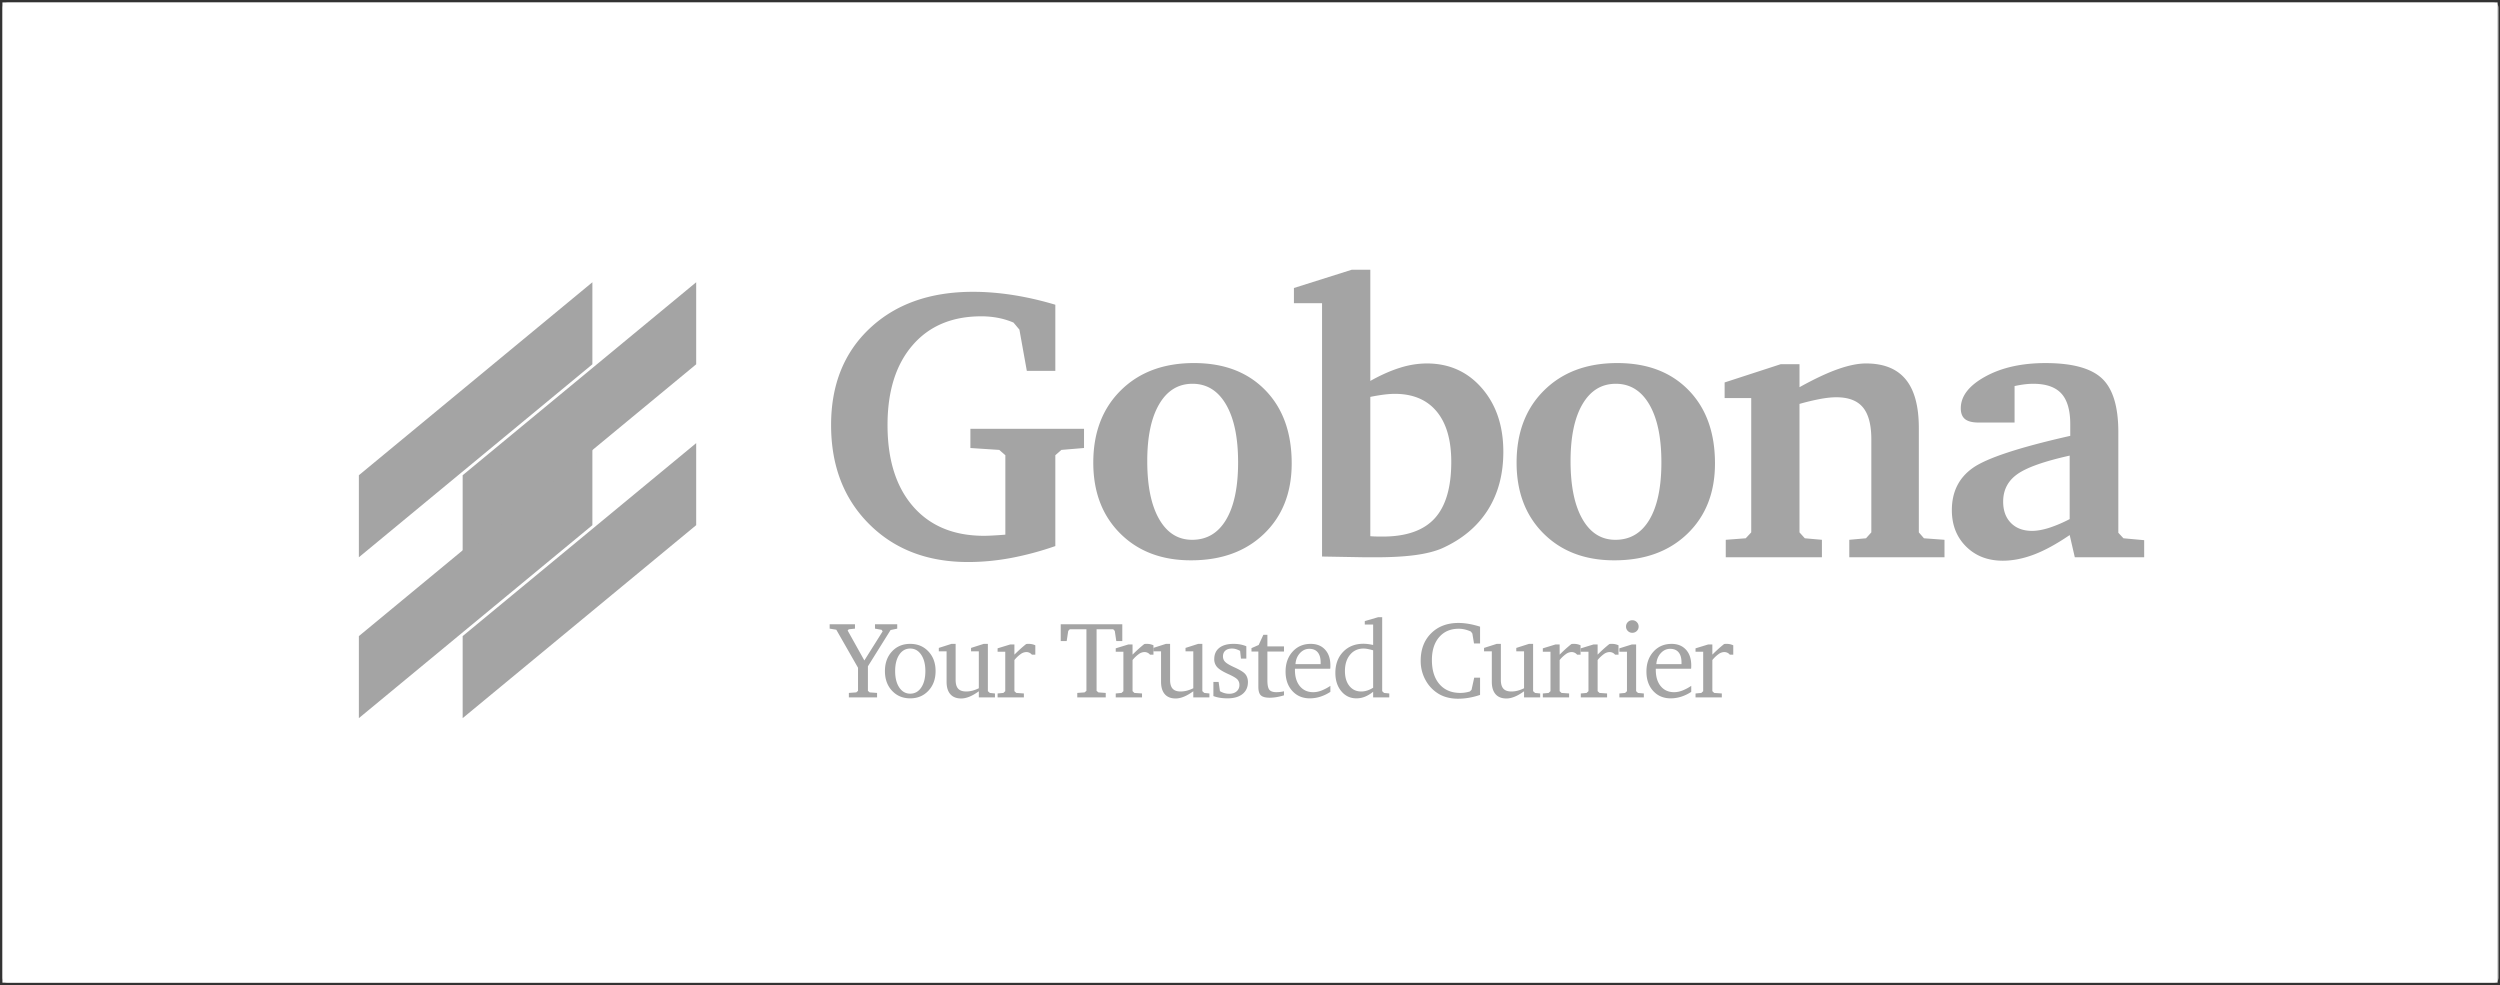 <svg xmlns="http://www.w3.org/2000/svg" width="224.433" height="88.433" viewBox="1395.783 971.783 224.433 88.433"><rect x="1395.783" y="971.783" width="224.433" height="88.433" fill="#333333" stroke="none"/><g data-name="Logo"><g data-name="Rectangle 101"><path d="M1396 972h224v88h-224v-88z" fill="#fff" fill-rule="evenodd"/><path d="M0 0h224v88h0H0h0V0h0z" stroke-linejoin="round" stroke-linecap="round" stroke="rgba(255,255,255,0.5 )" fill="transparent" transform="matrix(.996 0 0 .989 1396.5 972.5)"/></g><g data-name="10"><g data-name="Page-1"><g data-name="1"><g data-name="10"><g data-name="Group-5"><path d="M1448.963 997.121v7.365L1428 1021.811v-7.365l20.963-17.325Z" fill="#a4a4a4" fill-rule="evenodd" data-name="Fill-1"/><path d="M1448.963 1011.563v7.365L1428 1036.253v-7.365l20.963-17.325Z" fill="#a4a4a4" fill-rule="evenodd" data-name="Fill-2"/><path d="M1458.282 997.121v7.365l-20.964 17.325v-7.365l20.964-17.325Z" fill="#a4a4a4" fill-rule="evenodd" data-name="Fill-3"/><path d="M1458.282 1011.563v7.365l-20.964 17.325v-7.365l20.964-17.325Z" fill="#a4a4a4" fill-rule="evenodd" data-name="Fill-4"/></g><path d="M1473.805 1018.826c-2.275-2.274-3.412-5.237-3.412-8.888 0-3.617 1.163-6.514 3.488-8.692 2.326-2.178 5.411-3.267 9.255-3.267 1.16 0 2.358.097 3.592.29 1.234.193 2.499.483 3.795.87v5.937h-2.559l-.665-3.702-.529-.631a6.84 6.84 0 0 0-1.399-.427 8.011 8.011 0 0 0-1.501-.136c-2.616 0-4.672.867-6.167 2.601-1.496 1.735-2.244 4.12-2.244 7.157 0 3.116.765 5.553 2.295 7.31 1.53 1.757 3.654 2.636 6.372 2.636.182 0 .438-.008.768-.026.33-.017.71-.042 1.143-.076v-7.131l-.546-.478-2.593-.17v-1.724h10.201v1.723l-2.03.17-.546.479v8.154a27.358 27.358 0 0 1-4.009 1.075c-1.296.239-2.57.358-3.821.358-3.651 0-6.614-1.137-8.888-3.412Zm22.54.845c-1.61-1.61-2.414-3.728-2.414-6.355 0-2.696.824-4.86 2.474-6.491 1.649-1.632 3.838-2.449 6.568-2.449 2.684 0 4.816.81 6.397 2.432 1.581 1.62 2.372 3.812 2.372 6.576 0 2.616-.825 4.72-2.474 6.312-1.65 1.593-3.839 2.389-6.568 2.389-2.627 0-4.746-.805-6.355-2.414Zm9.51-1.237c.717-1.206 1.076-2.923 1.076-5.152 0-2.218-.361-3.947-1.084-5.186-.722-1.24-1.726-1.86-3.01-1.86-1.275 0-2.27.608-2.986 1.825-.717 1.217-1.075 2.923-1.075 5.118 0 2.23.355 3.964 1.066 5.204.711 1.24 1.698 1.86 2.96 1.86 1.32 0 2.337-.603 3.054-1.809Zm12.484 3.378-3.872-.068v-22.741h-2.525v-1.365l5.186-1.638h1.672v9.98c.955-.534 1.848-.93 2.678-1.186a8.102 8.102 0 0 1 2.389-.383c2.013 0 3.662.739 4.947 2.217 1.285 1.479 1.928 3.384 1.928 5.716 0 2.024-.47 3.773-1.407 5.246-.939 1.472-2.306 2.613-4.103 3.42-.637.273-1.442.475-2.414.606-.973.13-2.147.196-3.523.196h-.956Zm6.236-3.489c.995-1.086 1.493-2.778 1.493-5.075 0-1.968-.438-3.478-1.314-4.53-.876-1.052-2.127-1.578-3.753-1.578-.296 0-.623.023-.981.068a17.6 17.6 0 0 0-1.22.205v12.505c.125.012.267.02.426.026.16.005.387.008.683.008 2.115 0 3.67-.543 4.666-1.629Zm9.77 1.348c-1.609-1.61-2.413-3.728-2.413-6.355 0-2.696.824-4.86 2.473-6.491 1.65-1.632 3.839-2.449 6.568-2.449 2.685 0 4.817.81 6.398 2.432 1.58 1.62 2.371 3.812 2.371 6.576 0 2.616-.824 4.72-2.473 6.312-1.65 1.593-3.839 2.389-6.569 2.389-2.627 0-4.745-.805-6.354-2.414Zm9.512-1.237c.716-1.206 1.074-2.923 1.074-5.152 0-2.218-.36-3.947-1.083-5.186-.722-1.24-1.726-1.86-3.011-1.86-1.274 0-2.269.608-2.986 1.825-.716 1.217-1.074 2.923-1.074 5.118 0 2.23.355 3.964 1.066 5.204.71 1.24 1.697 1.86 2.96 1.86 1.32 0 2.337-.603 3.054-1.809Zm6.853 3.378v-1.57l1.792-.136.494-.529v-12.061h-2.388v-1.4l5.033-1.637h1.689v2.064c1.33-.74 2.479-1.28 3.446-1.62.966-.342 1.808-.512 2.525-.512 1.592 0 2.78.477 3.565 1.433.785.955 1.177 2.41 1.177 4.367v9.366l.46.529 1.843.136v1.57h-8.547v-1.57l1.502-.136.477-.529v-8.36c0-1.296-.25-2.249-.75-2.857-.5-.608-1.297-.913-2.389-.913-.42 0-.907.051-1.458.154a20.76 20.76 0 0 0-1.852.443v11.533l.478.529 1.536.136v1.57h-8.633Zm21.577-.964c-.853-.847-1.28-1.936-1.28-3.267 0-1.638.626-2.9 1.877-3.787 1.25-.887 4.168-1.849 8.752-2.884v-1.04c0-1.263-.268-2.184-.802-2.764-.535-.58-1.376-.87-2.525-.87-.25 0-.512.017-.785.051-.273.034-.569.086-.887.154v3.275h-3.224c-.558 0-.964-.102-1.22-.307-.256-.205-.384-.529-.384-.972 0-1.092.734-2.042 2.2-2.85 1.468-.807 3.27-1.21 5.409-1.21 2.4 0 4.088.46 5.067 1.381.978.922 1.467 2.525 1.467 4.811v9.042l.46.495 1.86.17v1.536h-6.227l-.46-1.996c-1.183.807-2.258 1.393-3.225 1.757-.967.364-1.894.546-2.78.546-1.343 0-2.44-.424-3.293-1.271Zm7.43-1.672a11.85 11.85 0 0 0 1.867-.793v-5.698c-2.297.512-3.867 1.069-4.708 1.672-.842.602-1.263 1.421-1.263 2.456 0 .808.233 1.448.7 1.92.466.472 1.097.708 1.893.708.444 0 .947-.089 1.51-.265Z" fill="#a4a4a4" fill-rule="evenodd" data-name="Gobona"/><path d="M1471.988 1034.39v-.401l.664-.048.158-.138v-2.074l-1.95-3.415-.596-.096v-.391h2.273v.391l-.558.058-.1.11 1.5 2.689 1.642-2.613-.09-.138-.597-.106v-.391h1.996v.391l-.597.125-2.035 3.257v2.203l.158.138.664.048v.401h-2.532Zm3.875-.597c-.425-.455-.637-1.043-.637-1.763s.21-1.307.632-1.762c.422-.456.968-.683 1.637-.683.665 0 1.211.228 1.638.685.427.457.64 1.044.64 1.76 0 .717-.214 1.304-.642 1.76-.429.458-.974.686-1.636.686-.663 0-1.207-.228-1.632-.683Zm2.62-.287c.249-.366.373-.858.373-1.476 0-.611-.125-1.102-.375-1.47-.25-.37-.579-.555-.986-.555-.408 0-.735.184-.982.552-.247.367-.37.859-.37 1.473 0 .615.124 1.106.372 1.474.249.368.575.552.98.552.41 0 .74-.183.988-.55Zm2.614.595c-.224-.256-.336-.626-.336-1.11v-2.738h-.698v-.305l1.137-.363h.373v3.238c0 .357.076.619.229.786.153.167.392.25.716.25.182 0 .366-.023.552-.07.186-.049.381-.122.585-.22v-3.316h-.697v-.305l1.137-.363h.372v4.246l.177.158.459.048v.353h-1.448v-.55c-.305.22-.588.383-.848.488-.26.105-.505.158-.738.158-.423 0-.747-.129-.972-.385Zm4.243.29v-.354l.52-.048.168-.158v-3.54h-.688v-.305l1.137-.349h.373v.917a11.953 11.953 0 0 1 1.046-.946.42.42 0 0 1 .093-.019c.033-.003.084-.004.15-.004a1.372 1.372 0 0 1 .588.129v.84h-.31a.647.647 0 0 0-.223-.174.647.647 0 0 0-.279-.06.897.897 0 0 0-.494.175 2.91 2.91 0 0 0-.571.542v2.794l.167.158.683.048v.353h-2.36Zm7.153 0v-.402l.655-.048.167-.138v-5.527h-1.495l-.139.148-.138.907h-.535v-1.504h5.527v1.504h-.54l-.134-.907-.138-.148h-1.496v5.527l.163.138.659.048v.401h-2.556Zm3.453 0v-.354l.52-.048.168-.158v-3.54h-.688v-.305l1.137-.349h.372v.917a11.953 11.953 0 0 1 1.046-.946.42.42 0 0 1 .093-.019c.034-.003.084-.004.151-.004a1.372 1.372 0 0 1 .588.129v.84h-.311a.647.647 0 0 0-.222-.174.647.647 0 0 0-.28-.06.897.897 0 0 0-.494.175 2.91 2.91 0 0 0-.57.542v2.794l.166.158.684.048v.353h-2.36Zm4.405-.29c-.224-.256-.337-.626-.337-1.11v-2.738h-.697v-.305l1.137-.363h.372v3.238c0 .357.077.619.23.786.153.167.391.25.716.25.182 0 .366-.023.552-.07.186-.049.381-.122.585-.22v-3.316h-.697v-.305l1.137-.363h.372v4.246l.177.158.458.048v.353h-1.447v-.55c-.306.22-.588.383-.848.488-.26.105-.505.158-.738.158-.423 0-.747-.129-.972-.385Zm4.957.325a2.876 2.876 0 0 1-.595-.155V1033h.469l.119.831c.137.08.275.139.413.177.139.038.278.057.418.057.277 0 .5-.072.667-.217a.719.719 0 0 0 .25-.57.71.71 0 0 0-.172-.49c-.114-.13-.388-.293-.821-.49-.49-.22-.824-.427-1.001-.621a1.032 1.032 0 0 1-.265-.721c0-.437.151-.774.454-1.013.302-.239.729-.358 1.28-.358.22 0 .424.018.614.055.19.036.367.09.532.16v1.108h-.482l-.077-.693a2 2 0 0 0-.372-.158 1.235 1.235 0 0 0-.354-.052c-.254 0-.453.062-.597.186-.143.124-.215.298-.215.52 0 .182.058.337.172.464.115.128.335.27.66.425.05.026.128.063.233.11.37.17.637.322.803.459a.927.927 0 0 1 .277.36c.064.145.096.305.096.48 0 .46-.162.818-.485 1.078-.323.26-.772.389-1.345.389-.236 0-.46-.017-.676-.05Zm3.667-.22c-.15-.142-.226-.4-.226-.776v-3.158h-.617v-.305l.645-.282.42-.912h.364v1.04h1.49v.46h-1.49v2.579c0 .423.059.708.176.853.118.144.33.217.636.217a2.923 2.923 0 0 0 .678-.081v.363c-.223.07-.443.123-.66.16a3.753 3.753 0 0 1-.625.055c-.376 0-.64-.071-.79-.213Zm2.822-.396c-.403-.445-.604-1.023-.604-1.737 0-.732.211-1.33.633-1.793.422-.464.964-.695 1.626-.695.542 0 .971.172 1.288.518.317.345.475.816.475 1.411 0 .08 0 .14-.002.182a.947.947 0 0 1-.012.12h-3.167v.11c0 .614.148 1.1.444 1.459.296.358.696.537 1.199.537.232 0 .474-.046.724-.139a4.03 4.03 0 0 0 .814-.43v.54a3.62 3.62 0 0 1-.903.435 3.104 3.104 0 0 1-.94.148c-.647 0-1.172-.222-1.575-.666Zm2.544-2.558c0-.395-.087-.698-.26-.908-.174-.21-.426-.315-.758-.315-.324 0-.605.13-.843.39-.237.259-.37.587-.398.986h2.259v-.153Zm1.854 2.582c-.355-.429-.532-.977-.532-1.646 0-.777.233-1.407.7-1.89.466-.482 1.074-.723 1.822-.723.13 0 .27.01.416.029.146.019.297.046.453.08v-1.838h-.75v-.306l1.195-.349h.367v6.64l.168.158.468.048v.353h-1.448v-.506a2.935 2.935 0 0 1-.745.449 2.05 2.05 0 0 1-.76.143c-.547 0-.998-.214-1.354-.642Zm2.317-.058c.177-.055.358-.14.542-.255v-3.358a5.583 5.583 0 0 0-.48-.117 2.047 2.047 0 0 0-.38-.041c-.5 0-.903.185-1.21.554-.308.37-.461.857-.461 1.462 0 .563.133 1.01.399 1.342.265.331.621.497 1.067.497.172 0 .346-.028.523-.084Zm7.266.633a2.998 2.998 0 0 1-.765-.291 3.236 3.236 0 0 1-1.24-1.254 3.538 3.538 0 0 1-.45-1.76c0-1.02.31-1.84.933-2.463.623-.622 1.444-.934 2.463-.934.293 0 .6.028.924.084.323.056.66.14 1.01.25v1.505h-.544l-.148-.888-.13-.177a2.898 2.898 0 0 0-.549-.19 2.4 2.4 0 0 0-.544-.063c-.74 0-1.325.252-1.758.755-.433.503-.65 1.188-.65 2.054 0 .92.226 1.642.679 2.166.452.524 1.078.786 1.877.786a2.921 2.921 0 0 0 .85-.13l.153-.152.239-1.09h.525v1.549c-.321.111-.65.196-.984.255a5.691 5.691 0 0 1-.989.088c-.321 0-.622-.033-.902-.1Zm4.266-.308c-.224-.256-.336-.626-.336-1.11v-2.738h-.698v-.305l1.137-.363h.373v3.238c0 .357.076.619.229.786.153.167.392.25.716.25.182 0 .366-.023.552-.07.187-.049.382-.122.585-.22v-3.316h-.697v-.305l1.137-.363h.372v4.246l.177.158.459.048v.353h-1.448v-.55c-.305.22-.588.383-.848.488-.26.105-.505.158-.738.158-.423 0-.747-.129-.972-.385Zm4.243.29v-.354l.521-.048.167-.158v-3.54h-.688v-.305l1.137-.349h.373v.917a11.954 11.954 0 0 1 1.046-.946.42.42 0 0 1 .093-.019c.034-.003.084-.004.15-.004a1.372 1.372 0 0 1 .588.129v.84h-.31a.647.647 0 0 0-.223-.174.647.647 0 0 0-.279-.06.897.897 0 0 0-.494.175 2.91 2.91 0 0 0-.571.542v2.794l.167.158.683.048v.353h-2.36Zm3.41 0v-.354l.52-.048.168-.158v-3.54h-.688v-.305l1.137-.349h.372v.917a11.954 11.954 0 0 1 1.046-.946.42.42 0 0 1 .093-.019c.034-.003.084-.004.15-.004a1.372 1.372 0 0 1 .588.129v.84h-.31a.647.647 0 0 0-.222-.174.647.647 0 0 0-.28-.06.897.897 0 0 0-.494.175 2.91 2.91 0 0 0-.57.542v2.794l.166.158.683.048v.353h-2.36Zm4.224-5.962a.535.535 0 0 1-.165-.397c0-.16.055-.294.165-.404a.543.543 0 0 1 .398-.164c.16 0 .294.055.404.167.11.111.165.245.165.401a.535.535 0 0 1-.165.397.553.553 0 0 1-.404.162.547.547 0 0 1-.398-.162Zm-.762 5.961v-.353l.516-.048.167-.158v-3.54h-.683v-.305l1.122-.349h.382v4.194l.168.158.525.048v.353h-2.197Zm3.034-.58c-.403-.445-.604-1.023-.604-1.737 0-.732.21-1.33.633-1.793.422-.464.964-.695 1.626-.695.542 0 .97.172 1.288.518.316.345.475.816.475 1.411 0 .08-.001.14-.003.182a.946.946 0 0 1-.012.12h-3.167v.11c0 .614.149 1.1.445 1.459.296.358.696.537 1.199.537.232 0 .473-.046.723-.139a4.03 4.03 0 0 0 .815-.43v.54a3.62 3.62 0 0 1-.903.435 3.104 3.104 0 0 1-.941.148c-.646 0-1.171-.222-1.574-.666Zm2.544-2.558c0-.395-.087-.698-.26-.908-.174-.21-.427-.315-.758-.315-.325 0-.606.13-.843.39-.237.259-.37.587-.399.986h2.26v-.153Zm1.26 3.138v-.353l.52-.048.167-.158v-3.54h-.688v-.305l1.137-.349h.373v.917a11.954 11.954 0 0 1 1.046-.946.42.42 0 0 1 .093-.019c.034-.003.084-.004.15-.004a1.372 1.372 0 0 1 .588.129v.84h-.31a.647.647 0 0 0-.222-.174.647.647 0 0 0-.28-.06.897.897 0 0 0-.494.175 2.91 2.91 0 0 0-.571.542v2.794l.167.158.683.048v.353h-2.36Z" fill="#a4a4a4" fill-rule="evenodd" data-name="YourTrustedCurrier"/></g></g></g></g></g></svg>